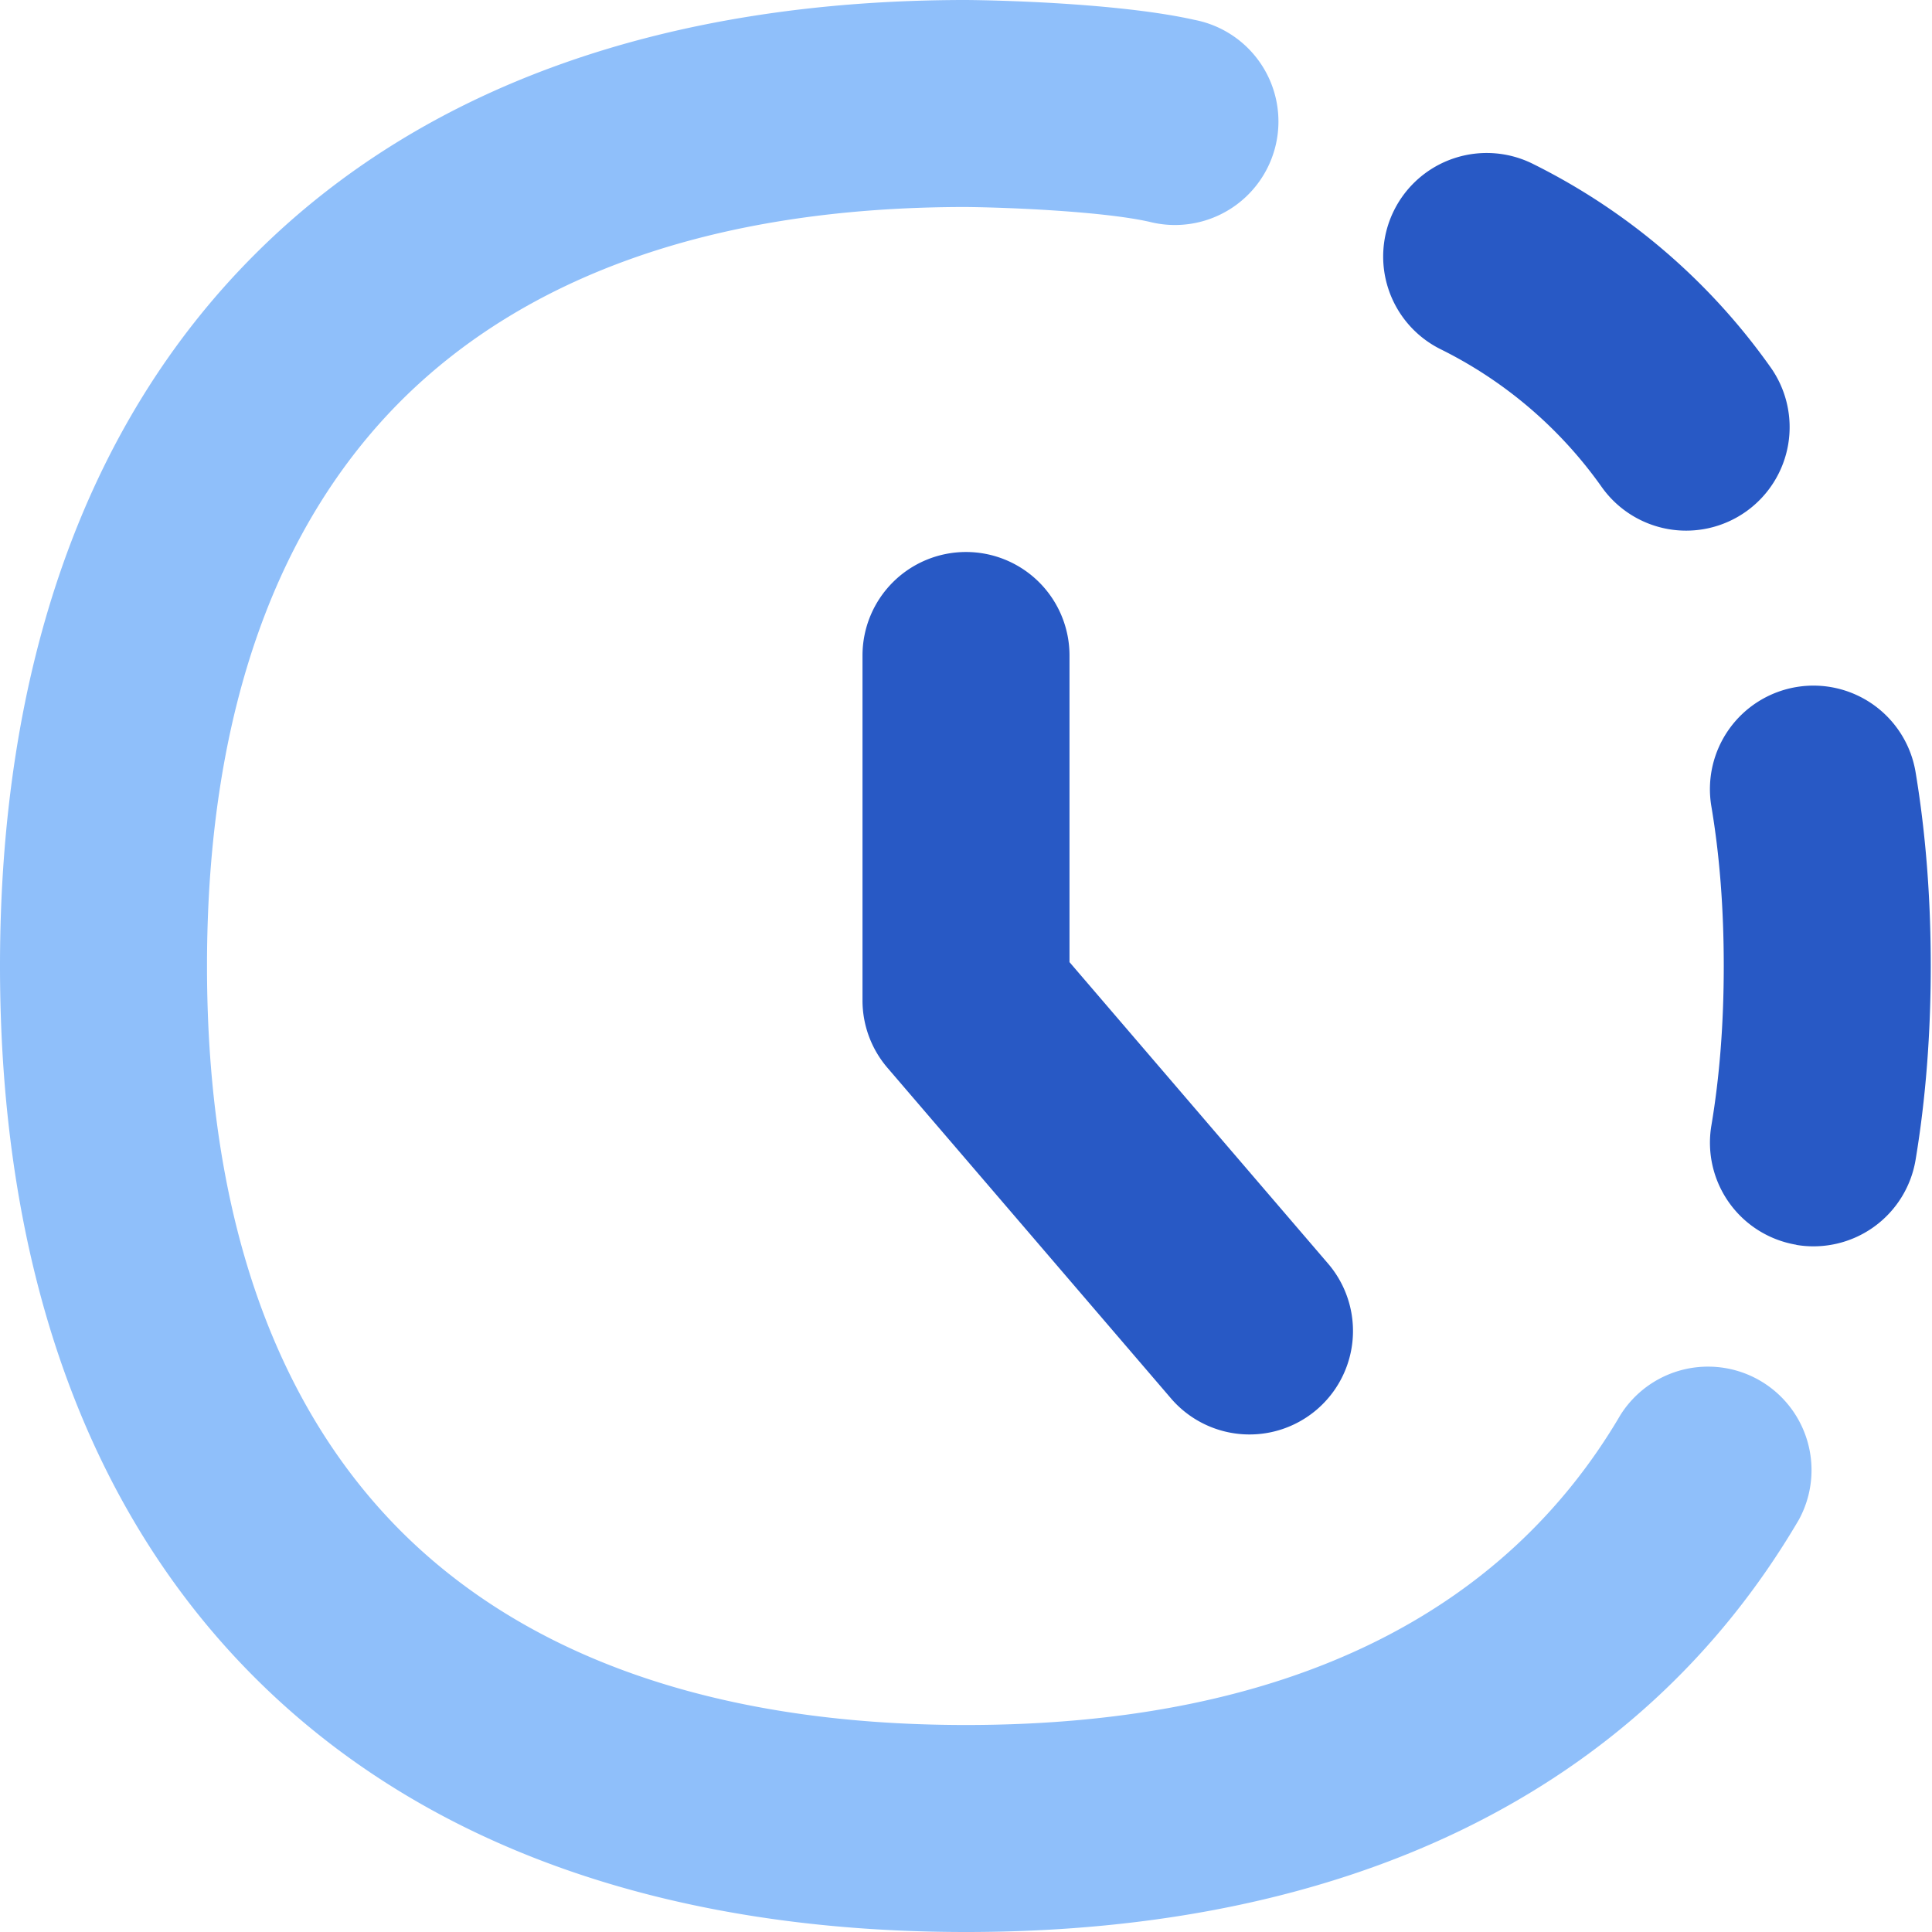 <svg xmlns="http://www.w3.org/2000/svg" fill="none" viewBox="0 0 14 14" id="Time-Lapse--Streamline-Flex">
  <desc>
    Time Lapse Streamline Icon: https://streamlinehq.com
  </desc>
  <g id="time-lapse--time-lapse-mode-photo-picture-image-setting">
    <path id="Vector (Stroke)" fill="#2859c5" fill-rule="evenodd" d="M10.103 1.522a0.75 0.75 0 0 1 1.008 -0.333 4.63 4.63 0 0 1 1.716 1.468 0.75 0.75 0 1 1 -1.224 0.867 3.131 3.131 0 0 0 -1.167 -0.995 0.75 0.75 0 0 1 -0.333 -1.007Z" clip-rule="evenodd" stroke-width="1"></path>
    <path id="Vector (Stroke)_2" fill="#2859c5" fill-rule="evenodd" d="M13.017 9.02a0.75 0.75 0 0 1 -0.616 -0.862c0.06 -0.356 0.09 -0.741 0.09 -1.158 0 -0.417 -0.03 -0.803 -0.09 -1.158a0.75 0.75 0 0 1 1.48 -0.247c0.074 0.445 0.11 0.914 0.11 1.405 0 0.49 -0.036 0.96 -0.11 1.405a0.75 0.75 0 0 1 -0.864 0.616Z" clip-rule="evenodd" stroke-width="1"></path>
    <path id="Vector (Stroke)_3" fill="#8fbffa" fill-rule="evenodd" d="M2.905 2.905C2.021 3.79 1.5 5.138 1.5 7c0 1.862 0.521 3.21 1.405 4.095C3.79 11.979 5.138 12.5 7 12.5c2.365 0 3.915 -0.836 4.742 -2.246a0.75 0.75 0 0 1 1.293 0.759C11.867 13.005 9.738 14 7 14c-2.138 0 -3.914 -0.604 -5.155 -1.845C0.604 10.915 0 9.138 0 7c0 -2.138 0.604 -3.914 1.845 -5.155C3.085 0.604 4.862 0 7 0h0.006c0.32 0.003 1.144 0.03 1.65 0.144a0.75 0.75 0 1 1 -0.328 1.463c-0.33 -0.074 -1.004 -0.104 -1.331 -0.107 -1.86 0 -3.208 0.522 -4.092 1.405Z" clip-rule="evenodd" stroke-width="1"></path>
    <path id="Vector (Stroke)_4" fill="#2859c5" fill-rule="evenodd" d="M7 4a0.75 0.75 0 0 1 0.75 0.75v2.222l1.88 2.192a0.75 0.75 0 0 1 -1.138 0.977L6.431 7.738a0.75 0.75 0 0 1 -0.181 -0.488v-2.5A0.75 0.75 0 0 1 7 4Z" clip-rule="evenodd" stroke-width="1"></path>
  </g>
</svg>